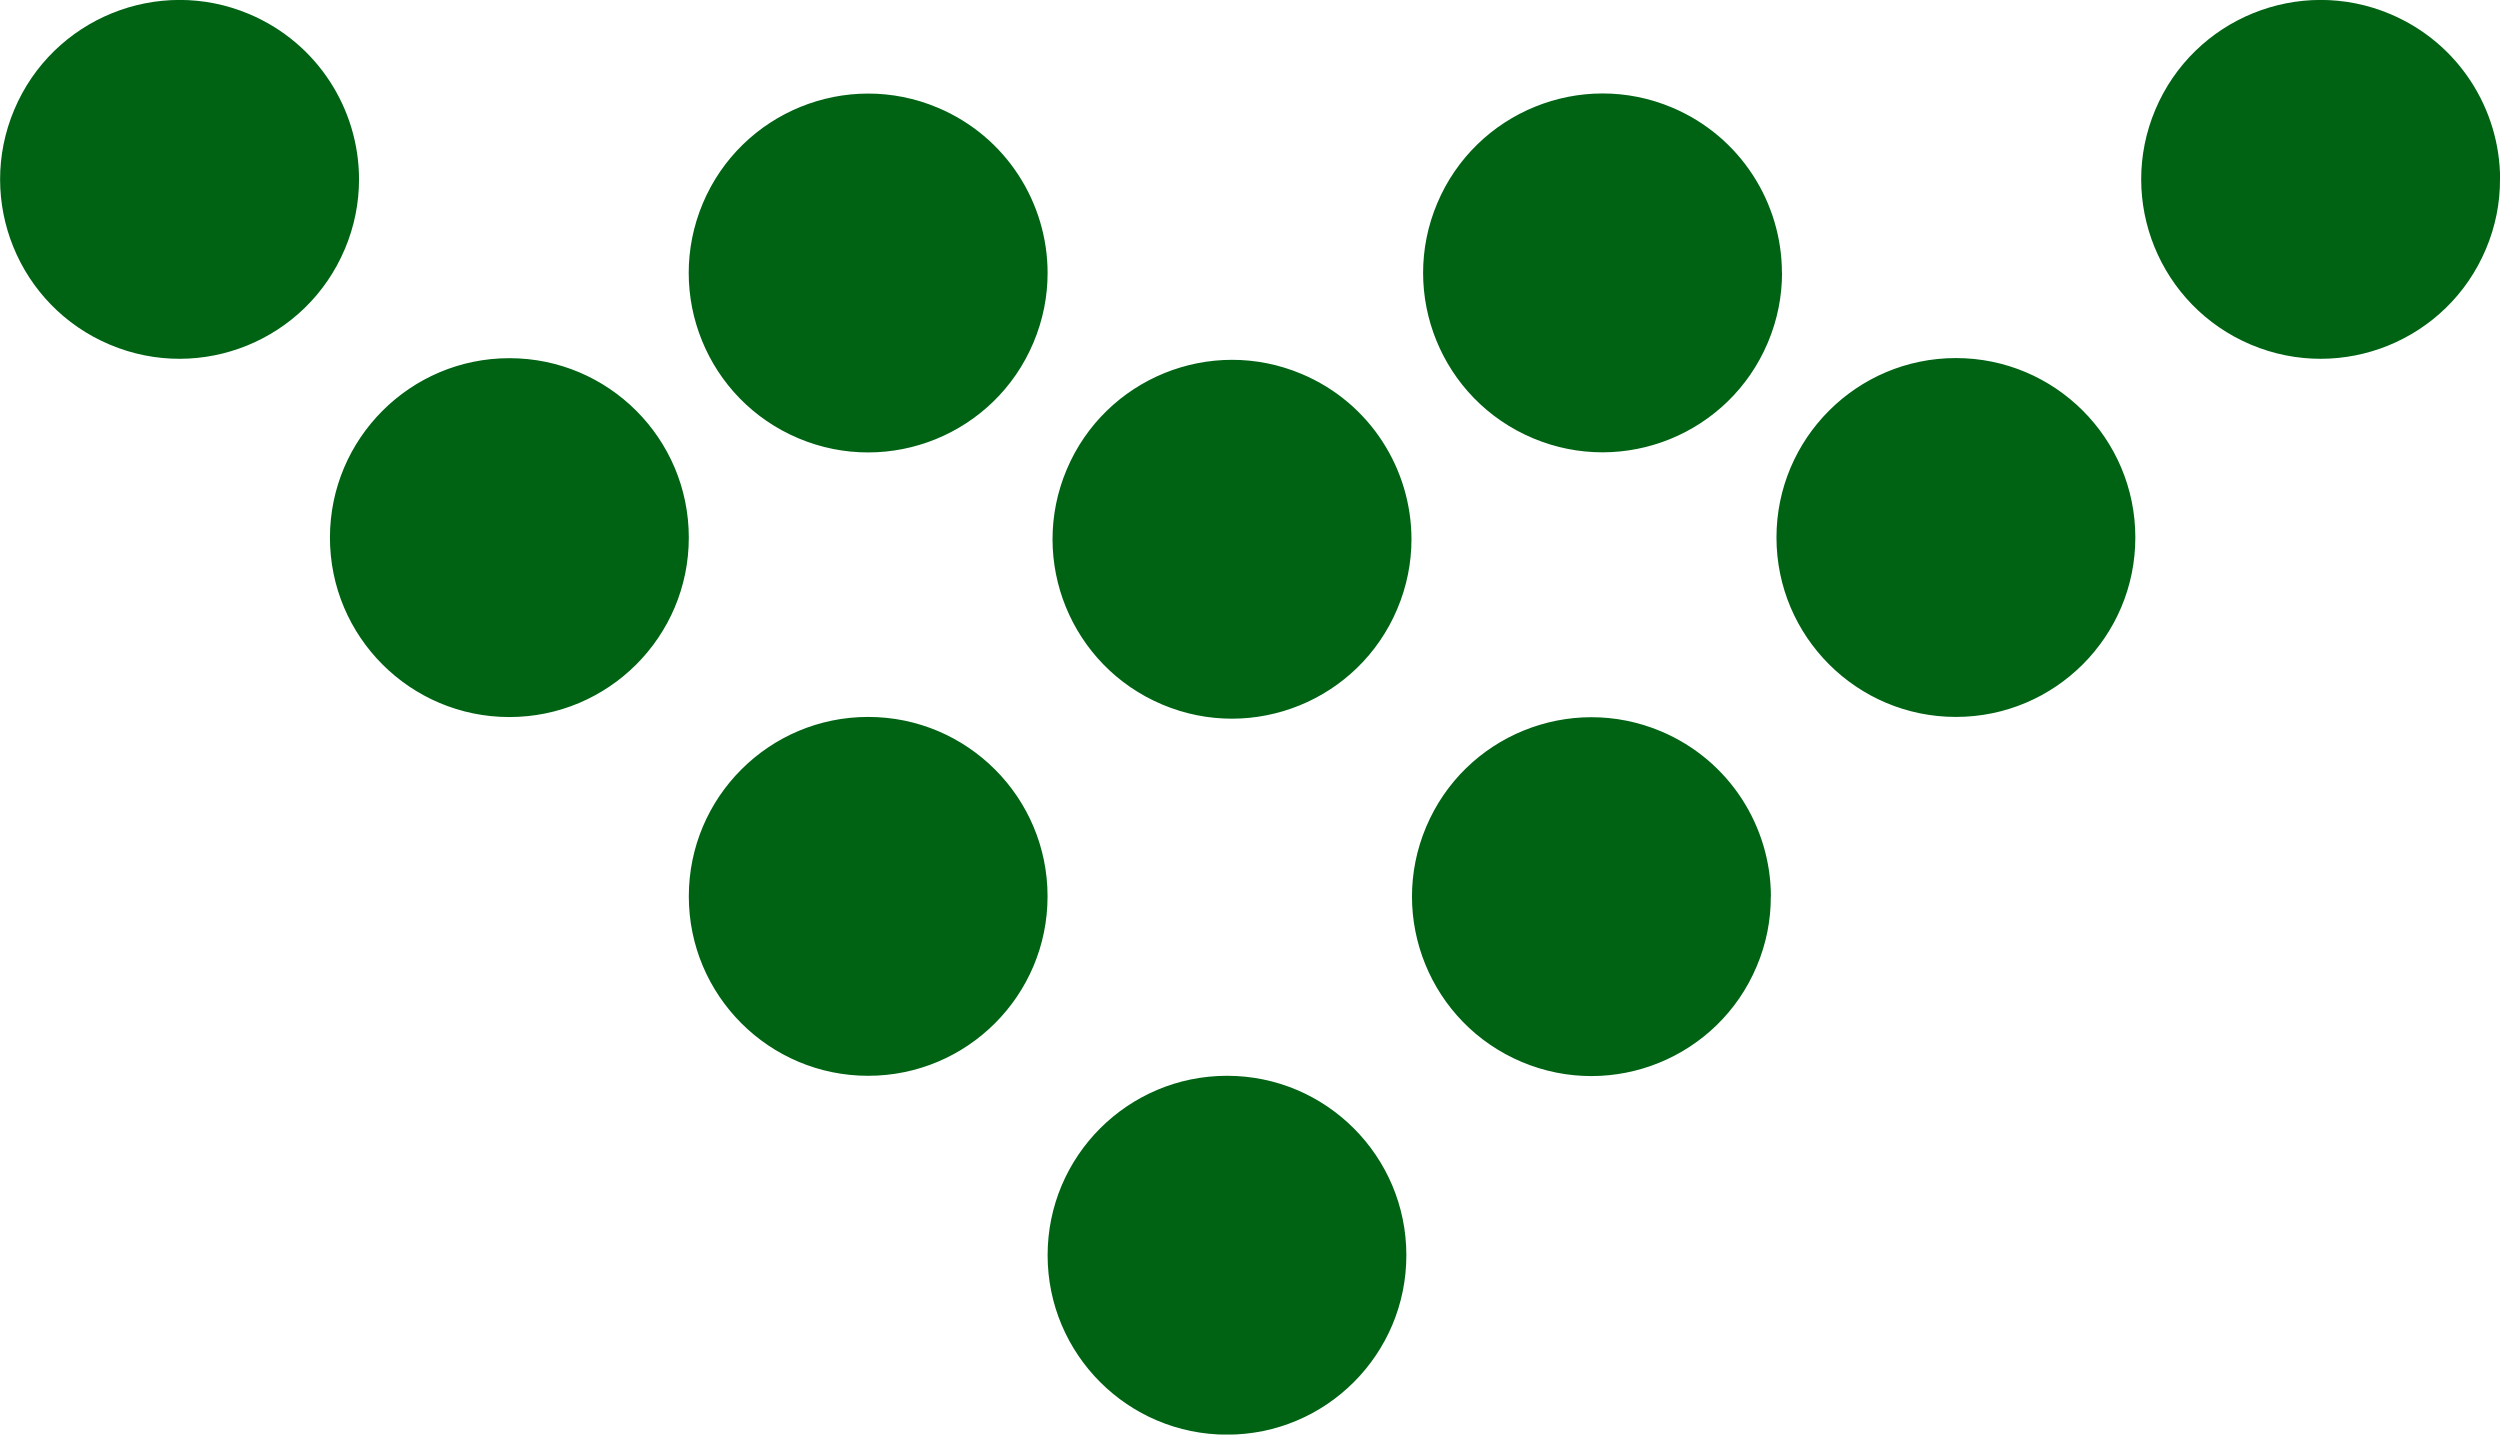 <?xml version="1.0" encoding="UTF-8" standalone="no"?>
<svg
   xmlns:dc="http://purl.org/dc/elements/1.1/"
   xmlns:cc="http://creativecommons.org/ns#"
   xmlns:rdf="http://www.w3.org/1999/02/22-rdf-syntax-ns#"
   xmlns:svg="http://www.w3.org/2000/svg"
   xmlns="http://www.w3.org/2000/svg"
   xmlns:sodipodi="http://sodipodi.sourceforge.net/DTD/sodipodi-0.dtd"
   xmlns:inkscape="http://www.inkscape.org/namespaces/inkscape"
   sodipodi:docname="down.svg"
   inkscape:version="1.0beta1 (fe3e306, 2019-09-17)"
   id="svg8"
   version="1.1"
   viewBox="0 0 22 12.624"
   height="12.624mm"
   width="22mm">
  <defs
     id="defs2" />
  <sodipodi:namedview
     fit-margin-bottom="0"
     fit-margin-right="0"
     fit-margin-left="0"
     fit-margin-top="0"
     inkscape:window-maximized="1"
     inkscape:window-y="32"
     inkscape:window-x="1920"
     inkscape:window-height="1018"
     inkscape:window-width="1880"
     showgrid="false"
     inkscape:document-rotation="0"
     inkscape:current-layer="layer1"
     inkscape:document-units="mm"
     inkscape:cy="16.972265"
     inkscape:cx="42.734661"
     inkscape:zoom="3.959798"
     inkscape:pageshadow="2"
     inkscape:pageopacity="0.0"
     borderopacity="1.0"
     bordercolor="#666666"
     pagecolor="#ffffff"
     id="base" />
  <g
     transform="translate(487.076,-13.351)"
     id="layer1"
     inkscape:groupmode="layer"
     inkscape:label="Layer 1">
    <path
       inkscape:connector-curvature="0"
       d="m -465.075,14.929 c -6.9e-4,-0.615 -0.363,-1.199 -0.966,-1.454 -0.803,-0.339 -1.729,0.038 -2.068,0.841 -0.339,0.803 0.038,1.729 0.841,2.068 0.804,0.339 1.73,-0.038 2.068,-0.841 0.085,-0.201 0.125,-0.409 0.124,-0.614 z m -3.21,3.152 c 0,-0.872 -0.707,-1.579 -1.579,-1.579 -0.871,0 -1.579,0.707 -1.579,1.579 0,0.872 0.708,1.579 1.579,1.579 0.872,0 1.579,-0.707 1.579,-1.579 z m -3.11,-2.329 c -4.6e-4,-0.615 -0.363,-1.199 -0.965,-1.454 -0.803,-0.339 -1.729,0.038 -2.068,0.841 -0.339,0.803 0.037,1.729 0.841,2.068 0.803,0.339 1.729,-0.038 2.068,-0.841 0.085,-0.201 0.125,-0.409 0.125,-0.614 z m -0.097,5.489 c -6.8e-4,-0.615 -0.363,-1.199 -0.966,-1.454 -0.804,-0.339 -1.73,0.038 -2.068,0.841 -0.339,0.803 0.038,1.729 0.841,2.068 0.803,0.339 1.73,-0.038 2.068,-0.841 0.085,-0.201 0.125,-0.409 0.124,-0.614 z m -3.163,-3.145 c -4.5e-4,-0.615 -0.363,-1.2 -0.966,-1.454 -0.803,-0.339 -1.729,0.038 -2.068,0.841 -0.339,0.803 0.037,1.729 0.841,2.068 0.803,0.339 1.729,-0.038 2.068,-0.841 0.085,-0.201 0.125,-0.409 0.125,-0.614 z m -0.045,6.301 c 0,-0.872 -0.707,-1.579 -1.578,-1.579 -0.872,0 -1.579,0.707 -1.579,1.579 0,0.872 0.707,1.579 1.579,1.579 0.872,0 1.578,-0.707 1.578,-1.579 z m -3.157,-8.644 c -4.5e-4,-0.615 -0.363,-1.2 -0.966,-1.454 -0.803,-0.339 -1.729,0.038 -2.068,0.841 -0.338,0.803 0.037,1.729 0.841,2.068 0.803,0.339 1.73,-0.038 2.068,-0.841 0.085,-0.201 0.125,-0.409 0.125,-0.614 z m -4.5e-4,5.486 c 0,-0.872 -0.707,-1.579 -1.579,-1.579 -0.871,0 -1.578,0.707 -1.578,1.579 0,0.872 0.707,1.579 1.578,1.579 0.872,0 1.579,-0.707 1.579,-1.579 z m -3.157,-3.157 c 0,-0.872 -0.707,-1.579 -1.579,-1.579 -0.871,0 -1.579,0.707 -1.579,1.579 0,0.872 0.707,1.579 1.579,1.579 0.872,6e-6 1.579,-0.707 1.579,-1.579 z m -2.902,-3.153 c -4.6e-4,-0.615 -0.363,-1.199 -0.966,-1.454 -0.803,-0.339 -1.729,0.038 -2.068,0.841 -0.339,0.803 0.037,1.729 0.841,2.068 0.803,0.339 1.729,-0.038 2.068,-0.841 0.085,-0.201 0.125,-0.409 0.125,-0.614 z"
       style="opacity:1;fill:#006314;fill-opacity:1;fill-rule:nonzero;stroke:none;stroke-width:0.009;stop-opacity:1"
       id="path1027" />
  </g>
</svg>
